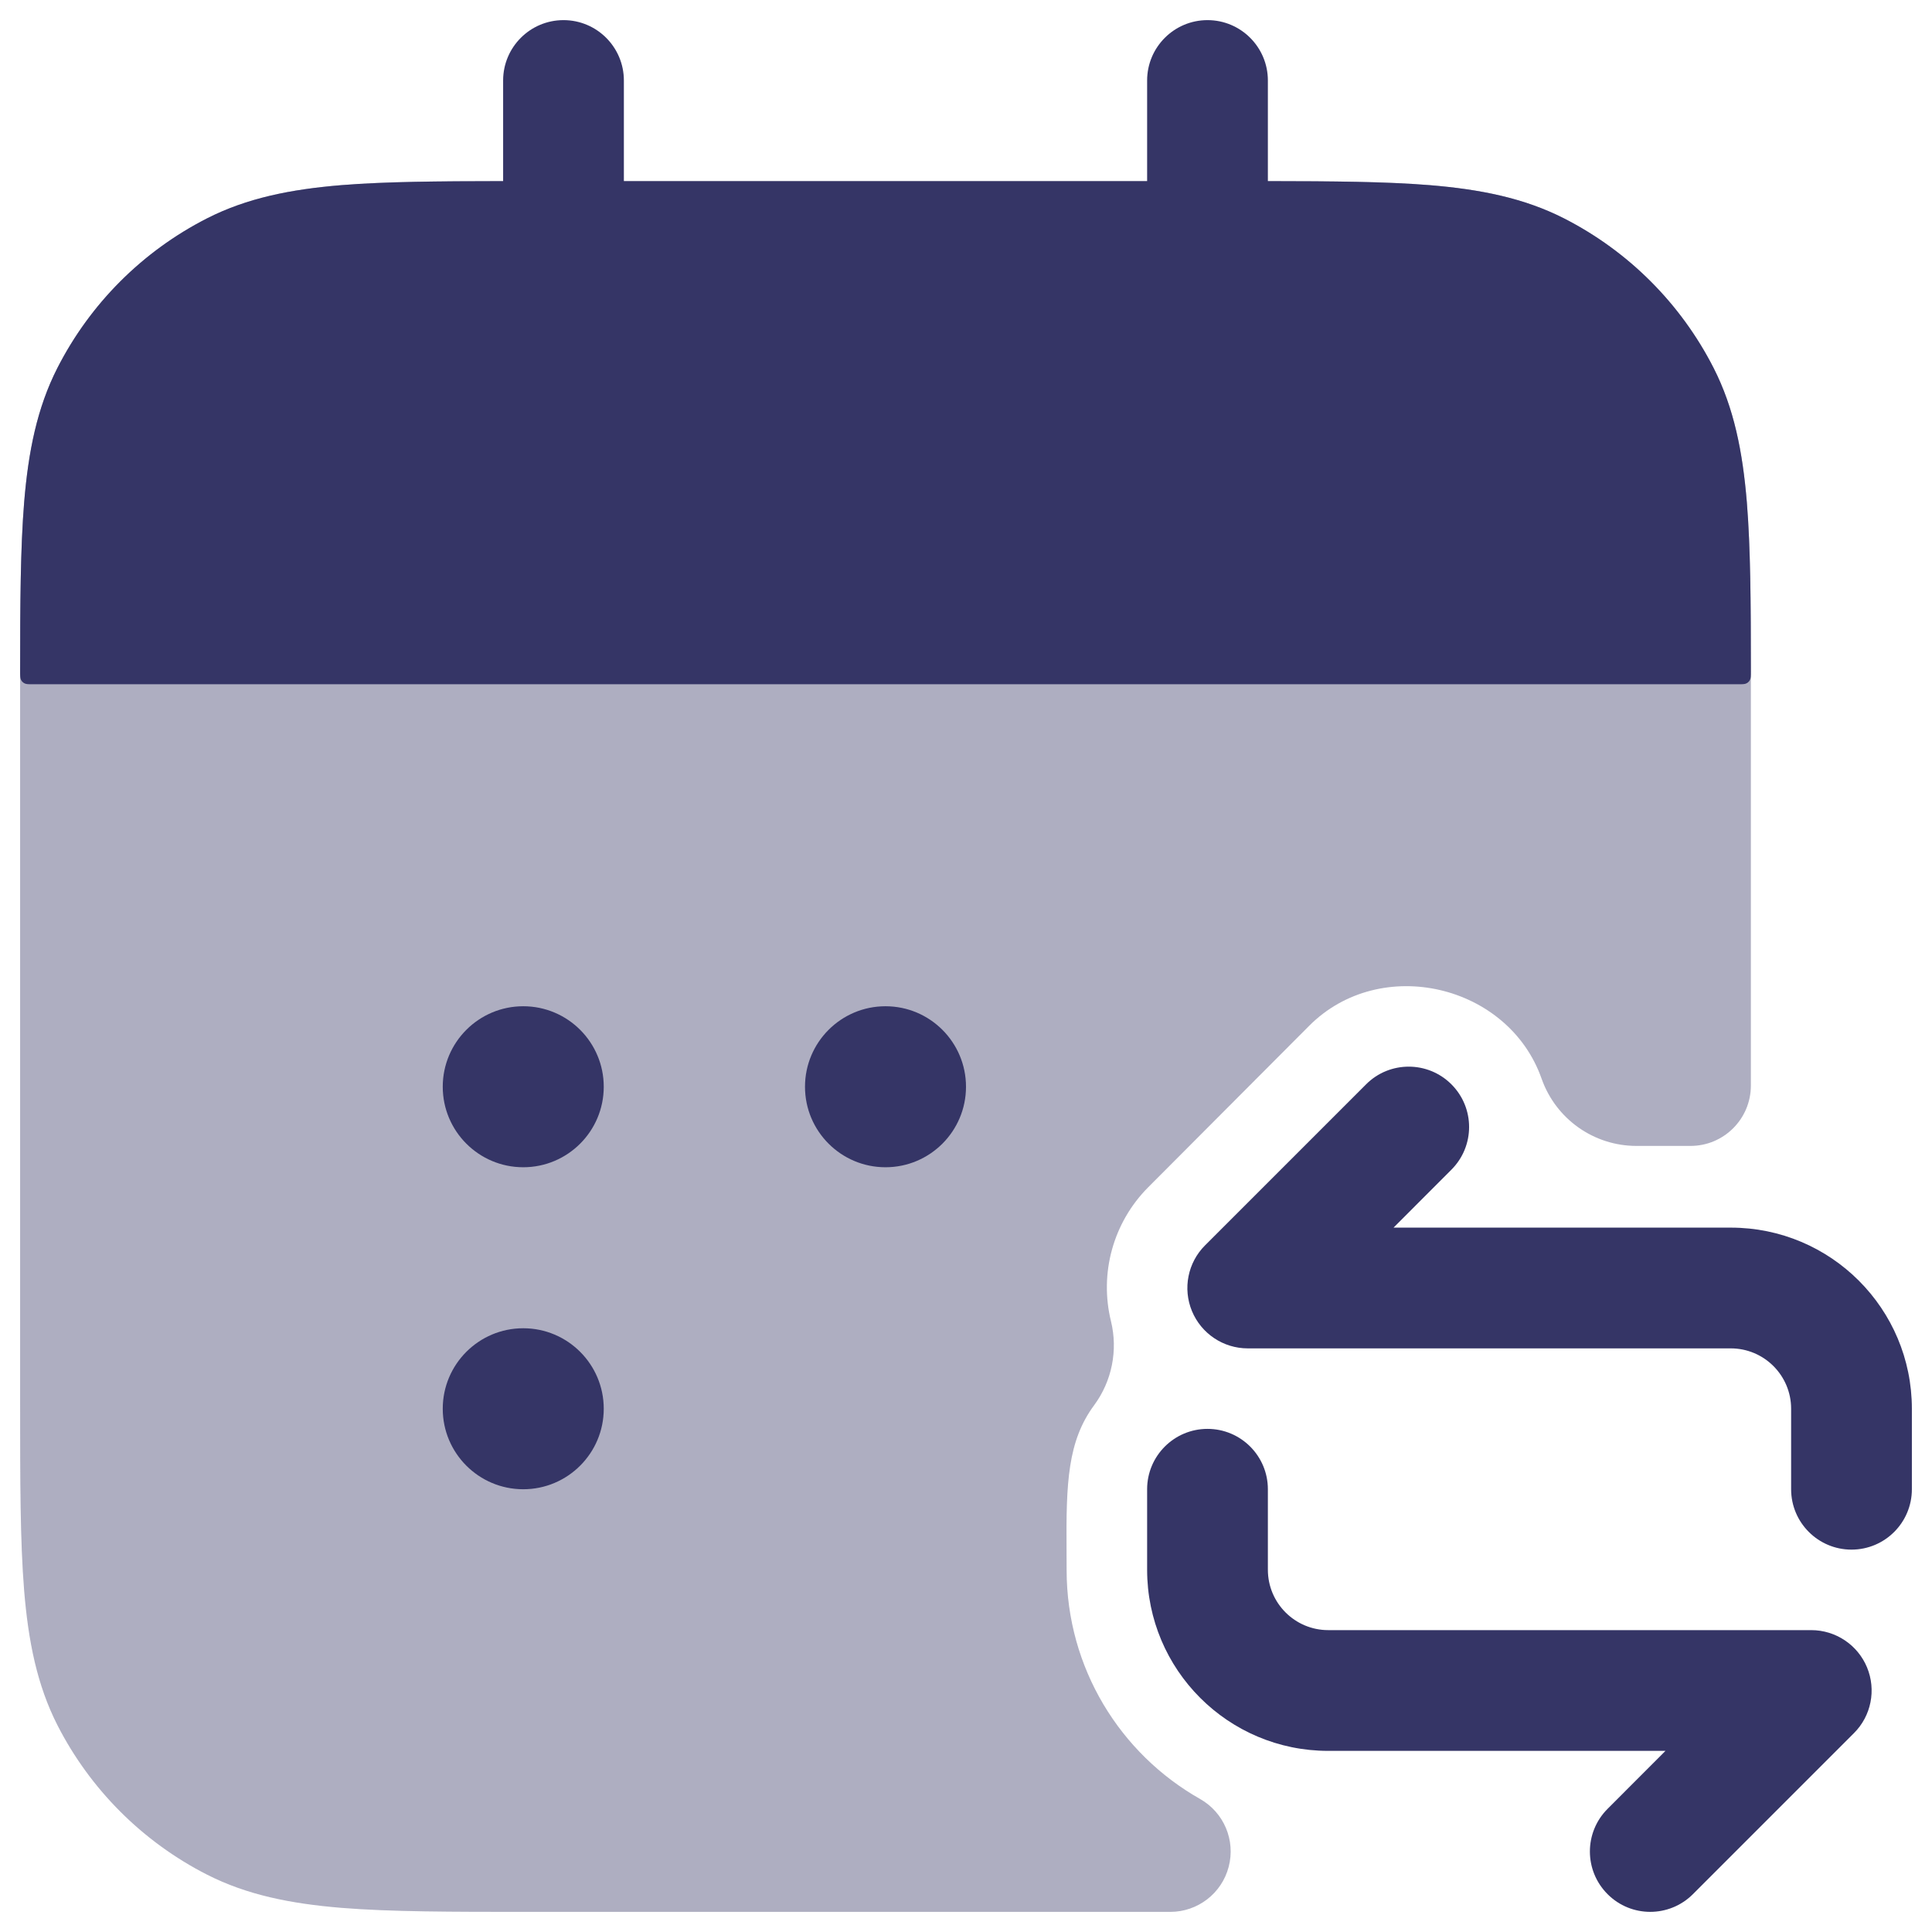 <svg width="24" height="24" viewBox="0 0 24 24" fill="none" xmlns="http://www.w3.org/2000/svg">
<g clip-path="url(#clip0_9001_303710)">
<path opacity="0.4" d="M15.433 2.25H6.567C5.615 2.25 4.854 2.25 4.24 2.3C3.61 2.352 3.068 2.46 2.571 2.713C1.771 3.121 1.121 3.771 0.713 4.571C0.46 5.068 0.352 5.61 0.3 6.24C0.25 6.854 0.25 7.615 0.25 8.567V17.433C0.25 18.385 0.25 19.146 0.3 19.76C0.352 20.39 0.46 20.932 0.713 21.43C1.121 22.229 1.771 22.879 2.571 23.287C3.068 23.54 3.61 23.648 4.24 23.7C4.854 23.75 5.615 23.75 6.567 23.75H14.538C14.879 23.75 15.177 23.52 15.263 23.191C15.35 22.861 15.204 22.515 14.907 22.347C13.917 21.787 13.25 20.723 13.25 19.503C13.25 19.419 13.249 19.337 13.249 19.256L13.249 19.255C13.243 18.422 13.262 17.902 13.592 17.456C13.813 17.156 13.889 16.774 13.801 16.413C13.655 15.821 13.826 15.188 14.263 14.749L16.263 12.743C17.15 11.853 18.738 12.228 19.15 13.399C19.326 13.899 19.797 14.235 20.329 14.235H21C21.414 14.235 21.75 13.899 21.75 13.485V8.567C21.75 7.615 21.75 6.854 21.7 6.24C21.648 5.61 21.54 5.068 21.287 4.571C20.879 3.771 20.229 3.121 19.43 2.713C18.932 2.46 18.39 2.352 17.76 2.3C17.146 2.25 16.385 2.25 15.433 2.25Z" fill="#353566"/>
<path d="M7.75 1C7.75 0.586 7.414 0.25 7 0.25C6.586 0.25 6.25 0.586 6.25 1V2.25C5.444 2.251 4.785 2.256 4.24 2.3C3.61 2.352 3.068 2.46 2.571 2.713C1.771 3.121 1.121 3.771 0.713 4.571C0.46 5.068 0.352 5.61 0.3 6.24C0.254 6.805 0.25 7.493 0.25 8.34C0.25 8.396 0.25 8.424 0.261 8.445C0.27 8.464 0.286 8.48 0.305 8.489C0.326 8.5 0.354 8.5 0.41 8.5H21.59C21.646 8.5 21.674 8.5 21.695 8.489C21.714 8.48 21.73 8.464 21.739 8.445C21.75 8.424 21.75 8.396 21.75 8.34C21.75 7.493 21.746 6.805 21.7 6.24C21.648 5.61 21.54 5.068 21.287 4.571C20.879 3.771 20.229 3.121 19.429 2.713C18.932 2.46 18.39 2.352 17.76 2.3C17.215 2.256 16.556 2.251 15.75 2.25V1C15.75 0.586 15.414 0.25 15 0.25C14.586 0.25 14.25 0.586 14.25 1V2.25H7.75V1Z" fill="#353566"/>
<path d="M6.5 12.5C5.948 12.5 5.5 12.948 5.5 13.5C5.5 14.052 5.948 14.5 6.5 14.5C7.052 14.5 7.5 14.052 7.5 13.5C7.5 12.948 7.052 12.5 6.5 12.5Z" fill="#353566"/>
<path d="M10 13.5C10 12.948 10.448 12.5 11 12.5C11.552 12.5 12 12.948 12 13.5C12 14.052 11.552 14.5 11 14.5C10.448 14.5 10 14.052 10 13.5Z" fill="#353566"/>
<path d="M6.5 16.5C5.948 16.5 5.5 16.948 5.5 17.5C5.5 18.052 5.948 18.5 6.5 18.5C7.052 18.5 7.5 18.052 7.5 17.5C7.5 16.948 7.052 16.5 6.5 16.5Z" fill="#353566"/>
<path d="M23 19.25C23.414 19.25 23.75 18.914 23.75 18.5V17.5C23.75 16.257 22.743 15.25 21.5 15.25H17.311L18.03 14.53C18.323 14.237 18.323 13.763 18.03 13.47C17.737 13.177 17.262 13.177 16.97 13.47L14.97 15.47C14.755 15.684 14.691 16.007 14.807 16.287C14.923 16.567 15.197 16.75 15.5 16.75H21.5C21.914 16.75 22.25 17.086 22.25 17.5V18.5C22.25 18.914 22.586 19.25 23 19.25Z" fill="#353566"/>
<path d="M14.25 18.5C14.25 18.086 14.586 17.75 15 17.75C15.414 17.75 15.75 18.086 15.75 18.5V19.5C15.75 19.914 16.086 20.25 16.5 20.25H22.5C22.803 20.25 23.077 20.433 23.193 20.713C23.309 20.993 23.245 21.316 23.03 21.53L21.03 23.53C20.737 23.823 20.262 23.823 19.97 23.53C19.677 23.237 19.677 22.763 19.97 22.47L20.689 21.75H16.5C15.257 21.75 14.25 20.743 14.25 19.5V18.5Z" fill="#353566"/>
</g>
<defs>
<clipPath id="clip0_9001_303710">
<rect width="24" height="24" fill="white"/>
</clipPath>
</defs>
</svg>
